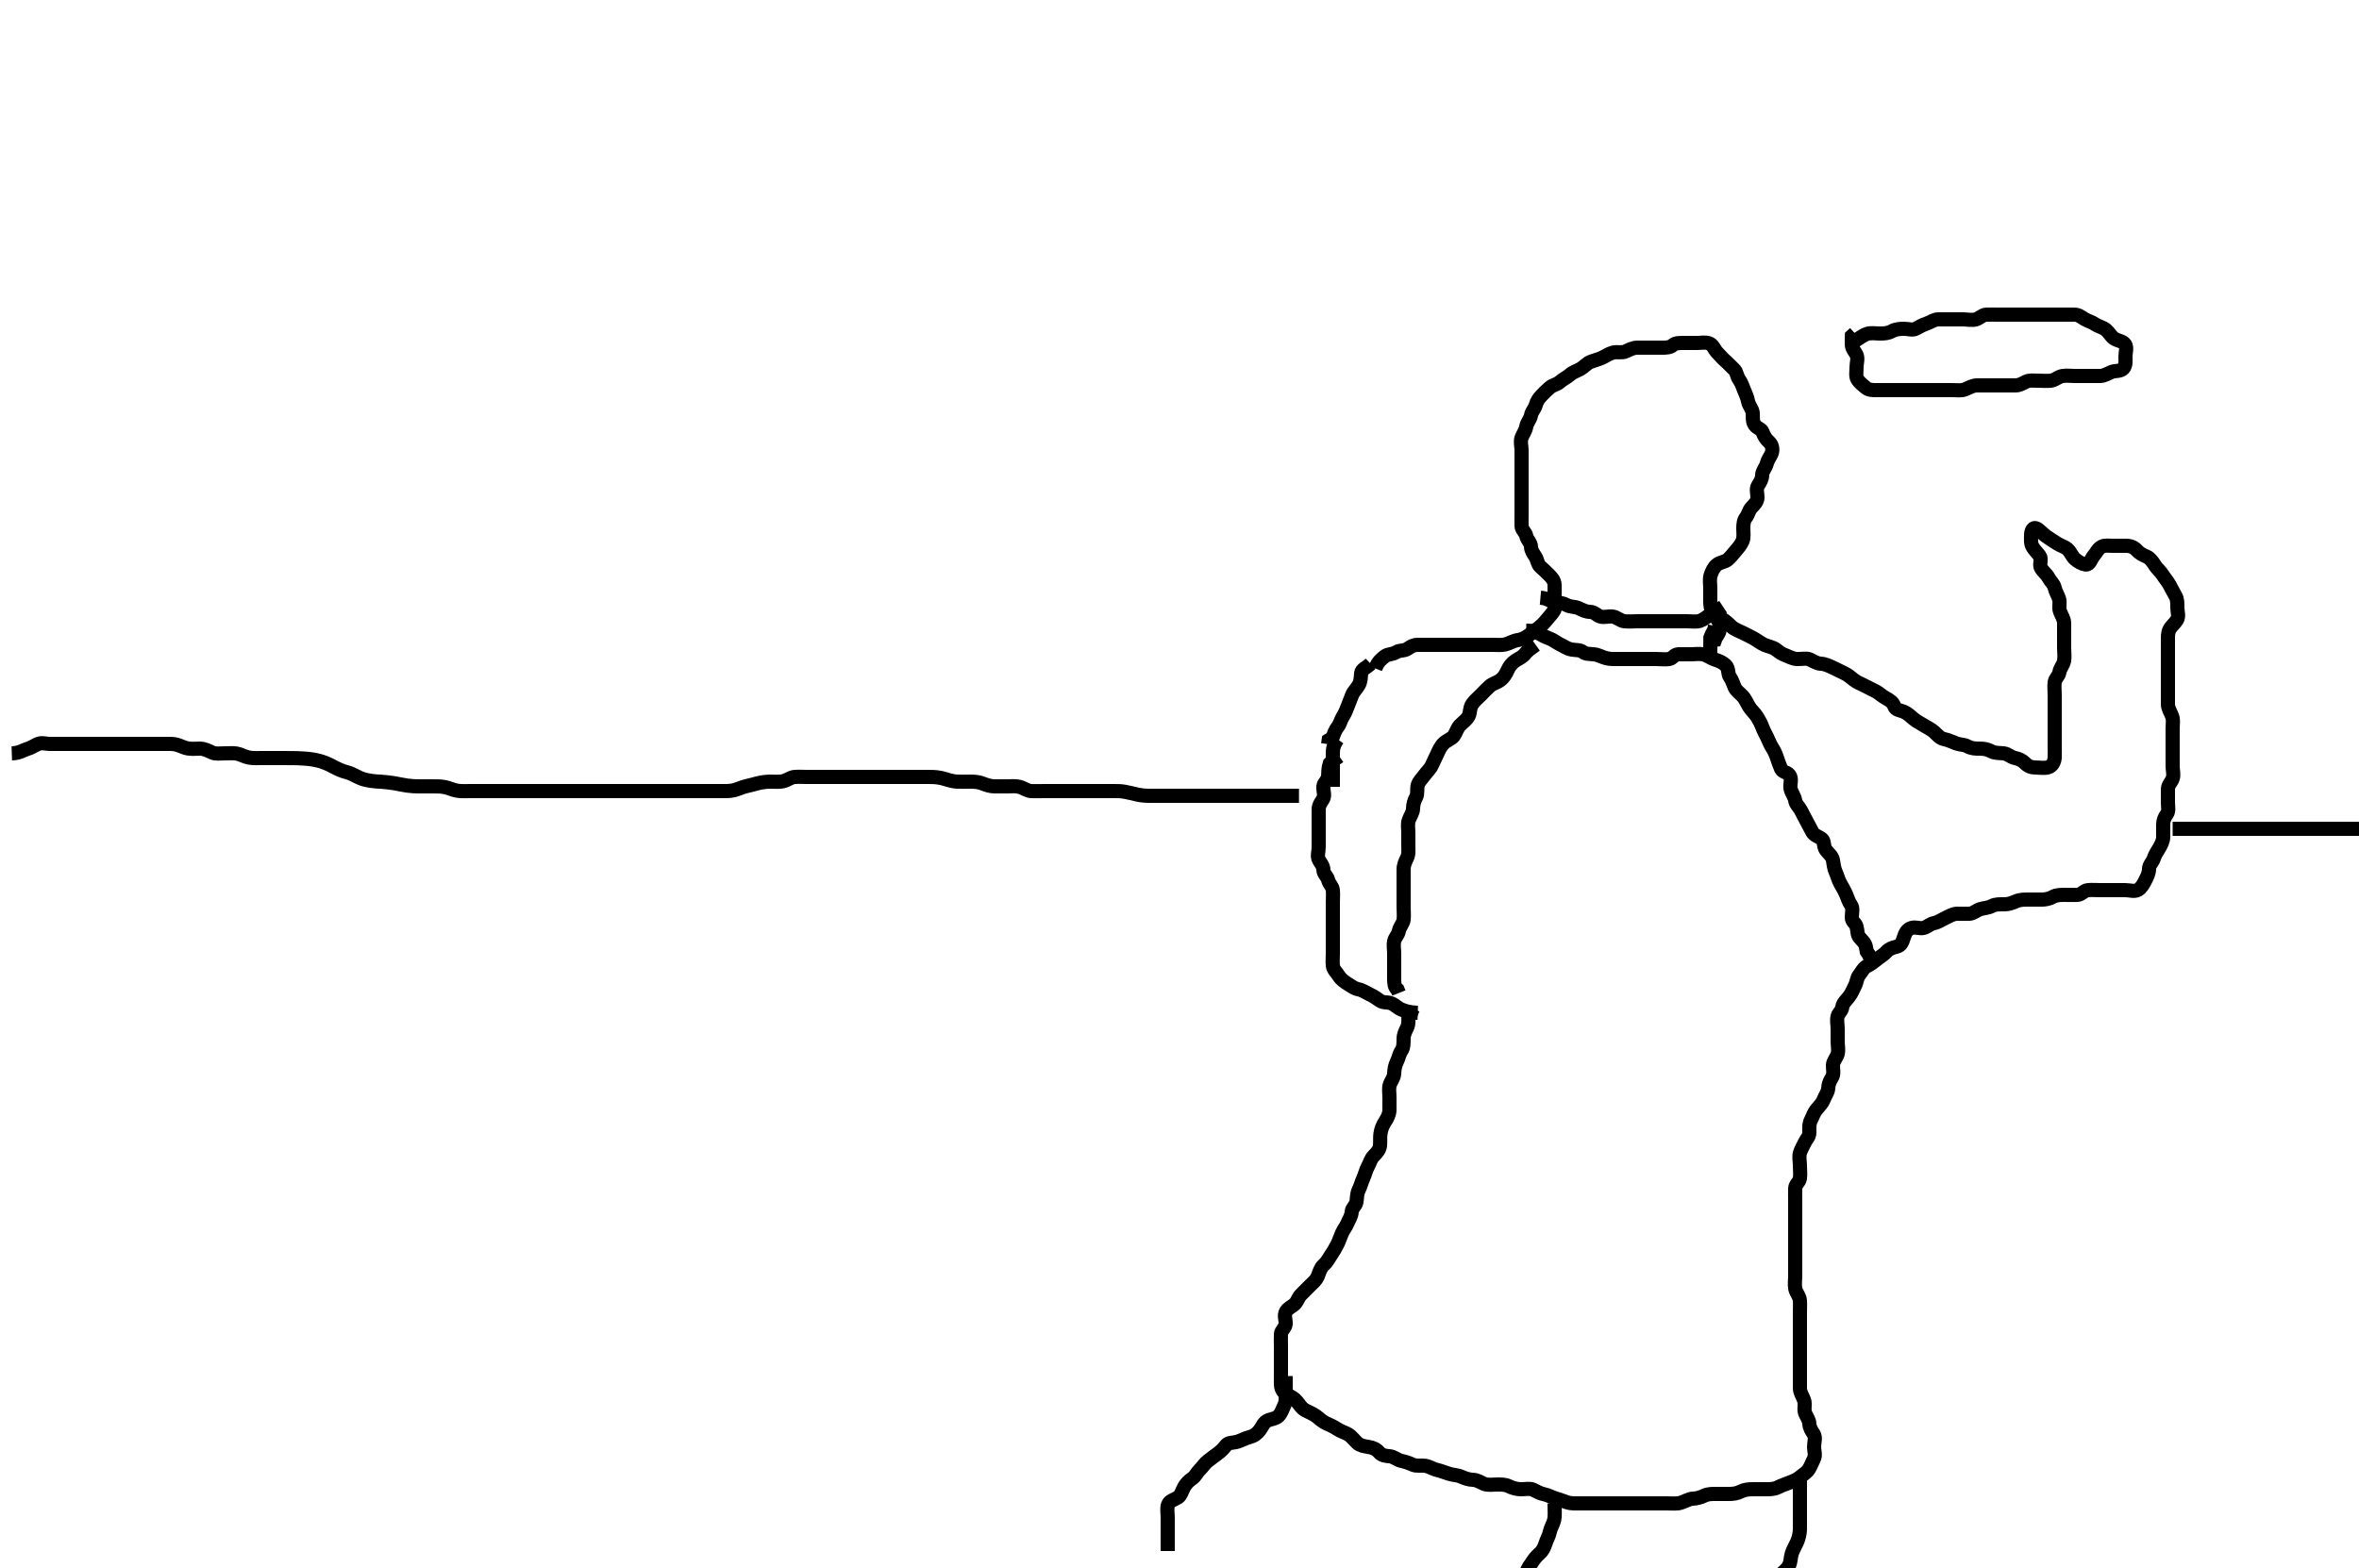 <svg width="500" height="332.41" xmlns="http://www.w3.org/2000/svg" xmlns:svg="http://www.w3.org/2000/svg" xmlns:xlink="http://www.w3.org/1999/xlink">
 <!-- Created with SVG-edit - http://svg-edit.googlecode.com/ -->
 <g display="inline" class="layer">
  <title>Layer 1</title>
  <path t="0,161,177,177,194,223,246,373,374,390,407,424,441,457,458,661,678,695,712,733,869,870,894,928,946,946,966,1015,1039,1055,1078,1094,1113,1130,1130,1148,1164,1181,1198,1230,1230,1254,1278,1295,1326,1367,1385,1407,1445,1462,1479,1502,1542,1542,1592,1614,1614,1631,1654,1678,1711,1742,1766,1783,1799,1816,1834,1854,1872,1889,1907,1924,1950,1967,1990,2007,2007,2007,2030" d="M300.5,214.705C298.743,214.648 297.858,214.326 297.153,214.058C296.274,213.724 295.689,213.033 294.958,212.726C294.091,212.36 293.214,212.643 292.485,212.13C291.799,211.647 291.15,211.188 290.3,210.789C289.44,210.385 288.844,209.906 287.9,209.716C287.038,209.541 286.452,209.05 285.796,208.652C285.006,208.174 284.196,207.581 283.785,206.905C283.314,206.129 282.584,205.551 282.5,204.705C282.421,203.909 282.5,202.99 282.5,202.094C282.5,201.205 282.5,200.305 282.5,199.405C282.5,198.505 282.5,197.605 282.5,196.705C282.5,195.905 282.5,195.005 282.5,194.105C282.5,193.205 282.5,192.294 282.5,191.384C282.5,190.53 282.587,189.586 282.5,188.705C282.416,187.859 281.702,187.402 281.5,186.538C281.318,185.758 280.519,185.27 280.5,184.405C280.481,183.507 279.89,182.97 279.536,182.28C279.122,181.471 279.5,180.556 279.5,179.538C279.5,178.705 279.5,177.905 279.5,177.005C279.5,176.105 279.5,175.141 279.5,174.269C279.5,173.405 279.5,172.505 279.5,171.605C279.5,170.705 279.983,170.098 280.415,169.42C280.908,168.645 280.411,167.601 280.5,166.705C280.584,165.859 281.457,165.423 281.5,164.605C281.548,163.685 281.521,162.844 281.833,161.872L282.361,161.341L283.017,160.906L283.853,160.316" id="svg_1" stroke-width="3" stroke="#000" fill="none"/>
  <path t="3494,3613,3663,3695,3695,3711,3728,3750,3774,3813,3813,3855,3893,3893,3911,3950,3997,4030,4062,4109,4109,4127,4174,4198" d="M290.5,140.705C289.479,141.684 288.584,141.859 288.5,142.705C288.421,143.501 288.446,144.406 288,145.205C287.555,146.002 286.861,146.577 286.557,147.41C286.307,148.095 285.97,148.964 285.621,149.805C285.35,150.461 285.129,151.134 284.621,151.926C284.143,152.673 284.055,153.444 283.553,154.062C282.981,154.767 282.784,155.505 282.416,156.42L281.621,156.926L281.5,157.758" id="svg_2" stroke-width="3" stroke="#000" fill="none"/>
  <path t="5614,5707,5724,5741,5741,5758,5775,5792,5809,5827,5845,5862" d="M283.5,156.705C282.621,157.926 282.5,158.805 282.5,159.705C282.5,160.505 282.5,161.405 282.5,162.305C282.5,163.205 282.5,164.105 282.5,165.005L282.5,165.905L282.5,166.805" id="svg_3" stroke-width="3" stroke="#000" fill="none"/>
  <path t="6735,6807,6838,6855,6872,6890,6910,6942,6984,7002,7045,7063,7080,7080,7097,7141,7174,7192,7211,7230,7265,7265,7281,7302,7302,7319,7336,7358,7413,7447,7464,7464,7494,7494,7549,7582,7645,7701,7701,7718,7742,7805,7869,7909,7909,7965,7982,8101,8149,8261,8309,8381,8421,8477,8525,8543,8574,8645,8662,8679,8702,8720,8797,8831,8879,8933,8933,8958,9013,9053,9093,9133,9189,9229,9262,9263,9326,9343,9360,9377,9398,9415,9434,9452,9452,9469,9486,9503,9519,9536,9553,9589,9637,9677,9704,9734,9752,9769,9769,9786,9806,9838,9877,9894,9928,9951,9974,9998,10016,10033,10051,10070,10111,10112,10182,10199,10199,10216,10261,10279,10295,10312,10330,10350,10351,10374,10398,10415,10446,10471,10471,10509,10534,10551,10569,10589,10603,10603,10622,10622,10669,10718,10742,10759,10776,10793,10793,10811,10828,10828,10909,10934,10952,10969,10987,10987,11004,11023,11040,11057,11074,11102,11277,11302,11334,11358,11358,11376,11406,11438,11477,11541,11589,11622,11677,11821,11870,11871,11941,11959,12109,12157,12213,12230,12247,12269,12302,12328,12366,12383,12383,12401,12438,12470,12487,12512,12528,12566,12598,12630,12648,12664,12681,12698,12718,12743,12781,12821,12821,12854,12871,12887,12937,12958,12991,12991,13029,13056,13086,13125,13165,13213,13261,13261,13294,13381,13414,13433,13449,13465,13482,13510,13528,13545,13562,13562,13582,13582,13582,13598,13598,13615,13615,13632,13701,13749,13789,13824,13824,13842,13842,13859,13859,13933,13958,13975,13992,14101,14118,14118,14135,14153,14153,14229,14247,14270,14287,14310,14349,14374,14374,14398,14415,14435,14452,14468,14486,14503,14504,14521,14552,14584,14602,14602,14618,14636,14654,14686,14710,14710,14727,14744,14766,14766,14783,14814,14838,14855,14872,14872,14894,14911,14936,14952,14969,14969,14998,15022,15046,15080,15221,15222,15413,15557,15575,15592,15877,15894,15918,15918,15950,15989,16007,16030,16047,16064,16064,16081,16082,16099,16116,16116,16134,16134,16151,16151,16168,16191,16214,16246,16373,16391,16408,16425,16442,16459,16509,16509,16534,16566,16592,16654,16671,16688,16718,16719,16735,16752,16770,16821,16846,16901,16902,16949,16989,17029,17054,17071,17088,17110,17134,17134,17341,17397,17415,17432,17453,17493,17717,17757,17925,18141,18166,18183,18200,18200,18200,18217,18217,18235,18235,18253,18271,18271,18294,18311,18421,18421,18677,18749,18877,18902,18919,19141,19167,19221,19221,19404,19422,19440,19456,19473,19597,19613,19630,19648,19665,19684,19684,19701,19718,19718,19749,19768,19812,19869,19941,19989,19989,20077,20180,20213,20246,20262,20308,20325,20366,20382,20383,20406,20454,20478,20524,20590,20621,20622,20662,20679,20702,20702,20736,20755,20788,20789,20813,20814,20839,20855,20878,20895,20926,20926,20958,21006,21022,21040,21062,21080,21096,21113,21113,21134,21190,21214,21231,21277,21310,21342,21381,21399,21415,21433,21450,21466,21484,21501,21526,21558,21558,21575,21592,21622,21654,21678,21696,21713,21730,21765,21813,21830,21869,21909,21909,21966,21992,22014,22031,22048,22048,22066,22082,22100,22100,22117,22221,22221,22238,22256,22274,22291,22325,22358,22358,22376,22393,22410,22427,22444,22444,22462,22479,22496,22496,22497,22513,22530,22530,22549,22550,22566,22584,22614,22614,22639,22673,22690,22708,22725,22725,22750,22767,22813,22838,22856,22857,22873,22890,22909,22925,22943,22943,22960,22990,22991,23014,23213,23213,23238,23256,23279,23297,23313,23330,23365,23391,23469,23469,23517,23534,23551,23582,23637,23677,23710,23710,23749,23789,23837,23837,23877,23926,23973,24006,24038,24070,24117,24173,24206,24293,24294,24365,24399,24418,24433,24434,24451,24468,24485,24503,24525,24526,24549,24574,24591,24614,24614,24678,24709,24710,24727,24752,24775,24791,24815,24839,24887,24903,24926,24965,24998,25016,25034,25062,25080,25097,25115,25132,25150,25174,25198,25215,25232,25250,25267,25287,25301,25321,25321,25335,25335,25353,25370,25370,25388,25403,25404,25404,25421,25421,25438,25472,25504,25519,25537,25537,25558,25582,25599,25617,25635,25652,25671,25688,25688,25704,25721,25738,25756,25774,25774,25797,25823,25824,25846,25863,25879,25896,25913,25930,25930,25948,25965,25982,25999,26024,26046,26189,26207,26224,26254,26254,26301,26326,26343,26389,26407,26447,26470,26488,26508,26522,26522,26541,26555,26556,26613,26614,26669,26687,26704,26722,26722,26741,26758,26774,26775,26806,26831,26848,26865,26883,26883,26899,26916,26917,26933,26933,26950,26966,26967,26984,27000,27001,27017,27035,27053,27071,27071,27149,27150,27166,27183,27183,27200,27200,27217,27217,27234,27234,27251,27251,27268,27284,27285,27301,27319,27320,27337,27337,27360,27361,27390,27410,27426,27446,27446,27470,27487,27487,27505,27505,27528,27550,27567,27584,27601,27630,27630,27664,27681,27681,27699,27699,27716,27717,27734,27734,27750,27768,27790,27790,27808,27825,27842,27862,27862,27878,27902,27919,27936,27966,27967,27984,28001,28018,28018,28035,28052,28069,28069,28086,28103,28103,28119,28120,28154,28172,28172,28188,28206,28223,28224,28241,28259,28260,28325,28343,28360,28380,28380,28394,28469,28486,28503,28573,28599,28600,28622,28639,28656,28678,28712,28713,28732,28750,28782,28799,28834,28854,28855,28893,28918,28958,28976,29011,29032,29032,29062,29086,29086,29103,29103,29120,29137,29138,29155,29155,29172,29172,29189,29206,29206,29222,29223,29223,29254,29289,29307,29307,29323,29341,29359,29359,29376,29393,29411,29411,29429,29446,29465,29483,29500,29500,29517,29534,29551,29582,29602,29618,29618,29634,29634,29634,29651,29652,29669,29669,29687,29705,29721,29739,29757,29774,29774,29790,29822,29846,29863,29880,29880,29898,29919,29920,29935,29953,29970,29987,30005,30022,30022,30046,30070,30453,30471,30503" d="M291.5,141.705C292.111,140.141 292.91,139.631 293.525,139.13C294.145,138.626 295.15,138.758 295.889,138.28C296.646,137.79 297.638,138.027 298.333,137.538C299.049,137.036 299.6,136.705 300.5,136.705C301.3,136.705 302.2,136.705 303.1,136.705C304,136.705 304.9,136.705 305.8,136.705C306.796,136.705 307.667,136.705 308.387,136.705C309.325,136.705 310.333,136.705 311.195,136.705C312,136.705 312.9,136.705 313.8,136.705C314.796,136.705 315.667,136.705 316.5,136.705C317.385,136.705 318.344,136.796 319.016,136.62C320.03,136.353 320.801,135.819 321.667,135.705C322.509,135.594 323.291,135.213 323.979,134.705C324.675,134.192 325.266,133.744 326,133.184C326.776,132.593 327.271,132.069 327.889,131.305C328.491,130.561 329.111,129.97 329.464,129.28C329.889,128.449 329.5,127.505 329.5,126.605C329.5,125.705 329.524,124.789 329.5,124C329.471,123.061 328.941,122.496 328.279,121.826C327.669,121.21 327.112,120.69 326.475,120.13C325.885,119.613 325.903,118.767 325.415,117.99C324.95,117.25 324.537,116.704 324.5,115.905C324.457,114.987 323.682,114.473 323.5,113.605C323.333,112.813 322.529,112.349 322.5,111.505C322.47,110.606 322.5,109.705 322.5,108.905C322.5,107.872 322.5,107.094 322.5,106.205C322.5,105.305 322.5,104.405 322.5,103.505C322.5,102.605 322.5,101.705 322.5,100.905C322.5,100.005 322.5,99.105 322.5,98.205C322.5,97.305 322.5,96.405 322.5,95.505C322.5,94.605 322.191,93.651 322.501,92.789C322.767,92.051 323.366,91.295 323.504,90.405C323.632,89.586 324.331,88.935 324.489,88.105C324.67,87.157 325.281,86.701 325.499,85.904C325.74,85.019 326.178,84.42 326.784,83.789C327.334,83.216 327.926,82.627 328.525,82.13C329.14,81.62 329.987,81.511 330.584,80.989C331.352,80.317 332.022,80.085 332.785,79.421C333.465,78.829 334.295,78.613 335,78.205C335.79,77.748 336.321,77.031 337.111,76.716C337.937,76.385 338.731,76.228 339.6,75.826C340.262,75.52 341.037,74.958 341.9,74.741C342.774,74.521 343.757,74.869 344.6,74.484C345.269,74.178 346.1,73.71 347,73.705C347.9,73.7 348.8,73.705 349.7,73.705C350.6,73.705 351.385,73.705 352.325,73.705C353.016,73.705 354.023,73.674 354.521,73.205C355.079,72.679 356,72.705 356.911,72.705C357.821,72.705 358.675,72.705 359.615,72.705C360.5,72.705 361.338,72.496 362.2,72.762C363.066,73.03 363.349,74.082 363.936,74.69C364.603,75.382 365.03,75.927 365.796,76.595C366.398,77.12 366.947,77.759 367.525,78.28C368.163,78.854 368.062,79.685 368.667,80.538C369.135,81.2 369.319,81.858 369.667,82.705C369.943,83.376 370.348,84.219 370.511,85.105C370.664,85.936 371.416,86.693 371.5,87.538C371.577,88.312 371.362,89.296 371.925,90.094C372.428,90.807 373.361,90.932 373.584,91.592C373.901,92.528 374.43,93.23 375,93.726C375.637,94.28 375.828,95.377 375.479,96.184C375.171,96.898 374.687,97.437 374.464,98.305C374.245,99.157 373.5,99.872 373.5,100.705C373.5,101.505 373.129,102.134 372.621,102.926C372.143,103.673 372.528,104.68 372.5,105.506C372.471,106.349 371.819,106.988 371.216,107.621C370.669,108.195 370.573,109.055 370.075,109.68C369.589,110.288 369.5,111.105 369.5,112.005C369.5,112.905 369.681,113.858 369.333,114.705C369.057,115.376 368.45,116.136 367.925,116.73C367.357,117.374 366.83,118.103 366.215,118.621C365.549,119.181 364.554,119.177 363.857,119.758C363.266,120.251 362.814,121.127 362.557,122.005C362.304,122.871 362.5,123.805 362.5,124.705C362.5,125.505 362.5,126.42 362.5,127.316C362.5,128.205 362.533,129.075 363.075,129.73C363.574,130.335 364.292,130.805 365,131.205C365.878,131.7 366.356,132.26 367.071,132.905C367.638,133.417 368.7,133.805 369.3,134.105C370.1,134.505 370.913,134.879 371.664,135.305C372.495,135.777 373.195,136.349 374,136.705C374.8,137.059 375.776,137.18 376.479,137.726C377.179,138.269 377.56,138.577 378.479,138.926C379.167,139.188 379.981,139.658 380.847,139.7C381.863,139.75 382.86,139.466 383.584,139.79C384.348,140.133 385.022,140.664 385.984,140.706C386.848,140.744 387.687,141.161 388.5,141.538C389.165,141.847 389.968,142.267 390.8,142.652C391.671,143.056 392.276,143.603 392.936,144.13C393.646,144.697 394.557,144.995 395.2,145.352C396.053,145.827 396.882,146.161 397.699,146.621C398.401,147.016 398.974,147.599 399.7,147.989C400.555,148.448 401.215,148.874 401.5,149.705C401.784,150.534 402.717,150.541 403.5,150.872C404.282,151.202 404.956,151.833 405.553,152.352C406.206,152.921 406.992,153.268 407.821,153.805C408.459,154.218 409.351,154.599 410.021,155.226C410.619,155.785 411.155,156.502 412.1,156.694C412.982,156.874 413.703,157.248 414.6,157.583C415.451,157.902 416.288,157.811 417,158.205C417.886,158.695 418.7,158.705 419.6,158.705C420.5,158.705 421.277,158.829 422.1,159.28C422.88,159.707 423.803,159.591 424.721,159.705C425.621,159.817 426.156,160.504 427.1,160.694C427.962,160.869 428.659,161.223 429.216,161.789C429.877,162.46 430.6,162.705 431.5,162.705C432.3,162.705 433.228,162.896 434.1,162.669C434.956,162.446 435.457,161.508 435.5,160.605C435.543,159.706 435.5,158.948 435.5,158.052C435.5,157.189 435.5,156.205 435.5,155.383C435.5,154.494 435.5,153.505 435.5,152.726C435.5,151.726 435.5,150.906 435.5,150.005C435.5,149.105 435.5,148.205 435.5,147.316C435.5,146.42 435.376,145.496 435.5,144.605C435.612,143.803 436.371,143.34 436.501,142.505C436.644,141.59 437.31,141.051 437.489,140.105C437.657,139.221 437.5,138.316 437.5,137.42C437.5,136.505 437.5,135.605 437.5,134.705C437.5,133.905 437.51,133.005 437.5,132.105C437.49,131.205 436.957,130.502 436.621,129.605C436.303,128.754 436.687,127.873 436.443,127.005C436.229,126.244 435.692,125.488 435.5,124.605C435.316,123.761 434.644,123.305 434.216,122.505C433.759,121.649 433.13,121.277 432.621,120.483C432.143,119.737 432.822,118.567 432.333,117.872C431.831,117.157 431.295,116.711 430.853,116C430.363,115.215 430.499,114.269 430.5,113.405C430.501,112.506 430.92,111.636 431.667,112.038C432.417,112.443 432.875,113.096 433.7,113.683C434.454,114.221 435.306,114.745 435.979,115.184C436.77,115.701 437.626,115.896 438.2,116.409C438.924,117.057 439.201,118.015 439.833,118.538C440.479,119.072 441.241,119.539 442.021,119.663C442.963,119.813 443.181,118.473 443.784,117.789C444.311,117.191 444.651,116.31 445.5,115.872C446.138,115.542 447.1,115.705 448,115.705C448.9,115.705 449.8,115.705 450.7,115.705C451.6,115.705 452.351,116.042 452.925,116.68C453.446,117.258 454.17,117.665 454.983,117.99C455.662,118.263 456.262,119.073 456.785,119.905C457.207,120.575 457.911,121.091 458.416,121.904C458.873,122.64 459.395,123.181 459.853,124.005C460.265,124.747 460.614,125.486 461.075,126.269C461.531,127.045 461.5,127.905 461.5,128.805C461.5,129.705 461.892,130.637 461.415,131.42C460.924,132.223 460.258,132.659 459.853,133.405C459.439,134.166 459.5,135.105 459.5,136.005C459.5,136.904 459.5,137.872 459.5,138.705C459.5,139.505 459.5,140.538 459.5,141.352C459.5,142.188 459.5,142.995 459.5,144.062C459.5,144.906 459.5,145.872 459.5,146.705C459.5,147.683 459.49,148.401 459.5,149.305C459.51,150.205 460.043,150.908 460.379,151.805C460.697,152.656 460.5,153.505 460.5,154.42C460.5,155.316 460.5,156.205 460.5,157.105C460.5,158.005 460.5,158.905 460.5,159.805C460.5,160.705 460.5,161.505 460.5,162.42C460.5,163.316 460.81,164.265 460.489,165.094C460.183,165.887 459.502,166.409 459.5,167.305C459.498,168.205 459.5,169.105 459.5,170.005C459.5,170.905 459.756,171.93 459.279,172.584C458.768,173.283 458.5,173.905 458.5,174.805C458.5,175.705 458.518,176.505 458.5,177.405C458.482,178.306 458.066,179.099 457.584,179.904C457.139,180.647 456.751,181.179 456.496,182C456.259,182.764 455.511,183.316 455.5,184.205C455.489,185.105 455.106,185.84 454.667,186.705C454.324,187.38 453.891,188.213 453.143,188.648C452.412,189.072 451.4,188.705 450.5,188.705C449.7,188.705 448.8,188.705 447.864,188.705C447.016,188.705 446.153,188.705 445.253,188.705C444.333,188.705 443.495,188.611 442.522,188.705C441.655,188.789 441.218,189.662 440.3,189.705C439.401,189.747 438.5,189.705 437.7,189.705C436.8,189.705 435.875,189.693 435.1,190.13C434.374,190.54 433.5,190.705 432.743,190.705C431.685,190.705 430.833,190.697 429.836,190.705C429.213,190.71 428.224,190.669 427.314,191.058C426.445,191.429 425.743,191.703 424.847,191.705C423.984,191.707 422.98,191.639 422.2,192.058C421.452,192.459 420.668,192.464 419.785,192.705C418.978,192.926 418.303,193.662 417.4,193.705C416.501,193.748 415.7,193.687 414.8,193.705C413.899,193.723 413.15,194.222 412.3,194.621C411.44,195.025 410.844,195.504 409.9,195.694C409.038,195.869 408.557,196.481 407.738,196.7C406.878,196.931 406.107,196.425 405.136,196.726C404.183,197.022 403.814,197.807 403.501,198.788C403.218,199.676 402.954,200.455 402,200.684C401.135,200.892 400.416,201.12 399.853,201.758C399.327,202.353 398.644,202.715 397.9,203.316C397.246,203.843 396.469,204.457 395.8,204.758C394.971,205.13 394.599,206.036 394.075,206.68C393.554,207.318 393.584,208.185 393.147,209.005C392.748,209.755 392.491,210.559 391.889,211.305C391.362,211.959 390.588,212.691 390.504,213.405C390.395,214.341 389.725,214.651 389.504,215.409C389.254,216.269 389.5,217.205 389.5,218.105C389.5,219.005 389.5,219.904 389.5,220.789C389.5,221.705 389.741,222.537 389.5,223.42C389.28,224.228 388.543,224.902 388.5,225.805C388.463,226.589 388.8,227.649 388.279,228.462C387.808,229.196 387.548,229.806 387.5,230.705C387.457,231.508 386.845,232.27 386.536,233.094C386.253,233.85 385.6,234.511 385.068,235.137C384.438,235.878 384.199,236.756 383.853,237.405C383.399,238.254 383.502,239.205 383.5,240.105C383.498,241 382.834,241.509 382.521,242.205C382.141,243.049 381.725,243.642 381.504,244.409C381.257,245.27 381.5,246.205 381.5,247.105C381.5,248.005 381.624,248.914 381.5,249.805C381.388,250.607 380.529,251.061 380.5,251.905C380.47,252.804 380.5,253.705 380.5,254.506C380.5,255.405 380.5,256.305 380.5,257.205C380.5,258.105 380.5,259.005 380.5,259.906C380.5,260.872 380.5,261.705 380.5,262.538C380.5,263.4 380.5,264.341 380.5,265.189C380.5,266.052 380.5,266.957 380.5,268.038C380.5,268.71 380.5,269.454 380.5,270.562C380.5,271.396 380.335,272.367 380.521,273.226C380.7,274.054 381.439,274.799 381.5,275.705C381.554,276.503 381.5,277.405 381.5,278.305C381.5,279.205 381.5,280.105 381.5,281.005C381.5,281.905 381.5,282.805 381.5,283.705C381.5,284.505 381.5,285.405 381.5,286.305C381.5,287.205 381.5,288.116 381.5,289.026C381.5,289.88 381.5,290.82 381.5,291.705C381.5,292.505 381.49,293.405 381.5,294.305C381.51,295.205 382.043,295.908 382.379,296.805C382.697,297.656 382.313,298.537 382.557,299.405C382.771,300.166 383.457,300.902 383.5,301.805C383.543,302.704 383.983,303.312 384.415,303.99C384.908,304.765 384.5,305.805 384.5,306.705C384.5,307.505 384.863,308.502 384.464,309.269C384.069,310.028 383.893,310.637 383.415,311.42C382.924,312.223 382.113,312.611 381.525,313.13C380.92,313.665 380.023,314.006 379.325,314.28C378.394,314.644 377.536,314.933 376.864,315.28C376.052,315.698 375.153,315.703 374.262,315.705C373.331,315.707 372.479,315.705 371.522,315.705C370.701,315.705 369.803,315.768 369.089,316.13C368.182,316.591 367.5,316.695 366.387,316.705C365.525,316.713 364.699,316.703 363.864,316.705C362.847,316.707 362.113,316.661 361.257,317.058C360.345,317.481 359.613,317.659 358.675,317.716C357.981,317.757 357.048,318.333 356.179,318.584C355.352,318.822 354.385,318.705 353.5,318.705C352.7,318.705 351.8,318.705 350.9,318.705C349.979,318.705 349.015,318.705 348.289,318.705C347.3,318.705 346.542,318.705 345.54,318.705C344.647,318.705 343.979,318.705 342.833,318.705C342.021,318.705 341.015,318.705 340.289,318.705C339.3,318.705 338.521,318.705 337.522,318.705C336.701,318.705 335.864,318.705 334.847,318.705C334.153,318.705 333.104,318.774 332.179,318.484C331.479,318.264 330.512,317.865 329.747,317.652C328.833,317.398 328.183,316.94 327.257,316.762C326.317,316.581 325.693,316.131 324.931,315.79C324.213,315.469 323.253,315.716 322.333,315.705C321.5,315.695 320.55,315.431 319.805,315.058C319.026,314.668 318.1,314.705 317.2,314.705C316.3,314.705 315.339,314.905 314.5,314.538C313.765,314.217 313.053,313.723 312.179,313.705C311.325,313.687 310.417,313.356 309.747,313.058C308.877,312.67 308.075,312.726 307.103,312.421C306.352,312.186 305.401,311.802 304.613,311.62C303.641,311.395 303.009,310.871 302.021,310.726C301.209,310.606 300.243,310.868 299.4,310.484C298.62,310.128 297.88,309.875 297,309.684C296.154,309.5 295.406,308.766 294.5,308.705C293.702,308.651 292.887,308.543 292.331,307.904C291.735,307.219 291.007,306.876 290.021,306.726C289.11,306.587 288.28,306.442 287.7,305.904C286.975,305.231 286.367,304.404 285.743,304.062C284.917,303.609 284.208,303.454 283.333,302.872C282.586,302.374 281.912,302.105 281.1,301.73C280.212,301.32 279.553,300.643 279,300.226C278.26,299.667 277.348,299.346 276.7,298.989C275.836,298.513 275.491,297.849 274.889,297.105C274.361,296.452 273.666,296.071 272.8,295.652C271.982,295.257 271.529,294.406 271.5,293.505C271.471,292.605 271.5,291.705 271.5,290.905C271.5,290.005 271.5,289.105 271.5,288.205C271.5,287.316 271.5,286.372 271.5,285.52C271.5,284.59 271.455,283.704 271.5,282.826C271.543,281.986 272.416,281.551 272.5,280.705C272.579,279.909 272.089,278.882 272.557,278.062C273.021,277.249 273.724,277.088 274.379,276.483C274.988,275.92 275.108,275.102 275.8,274.405C276.497,273.702 277,273.205 277.7,272.505C278.3,271.905 279.025,271.355 279.379,270.384C279.616,269.732 279.932,268.714 280.5,268.226C281.243,267.588 281.559,266.89 282.111,266.069C282.58,265.37 283.006,264.687 283.5,263.705C283.799,263.111 284.03,262.319 284.464,261.352C284.776,260.656 285.268,260.093 285.553,259.41C285.906,258.562 286.448,257.843 286.5,256.872C286.544,256.066 287.35,255.656 287.499,254.818C287.663,253.894 287.542,253.169 288,252.226C288.405,251.39 288.579,250.606 288.925,249.844C289.361,248.884 289.489,248.097 289.925,247.305C290.378,246.485 290.534,245.678 291.111,245.094C291.793,244.403 292.411,243.717 292.496,242.891C292.592,241.941 292.474,241.179 292.585,240.388C292.727,239.382 293.064,238.522 293.6,237.726C294.028,237.09 294.49,236.205 294.5,235.305C294.51,234.405 294.5,233.505 294.5,232.605C294.5,231.705 294.313,230.873 294.557,230.005C294.771,229.244 295.457,228.508 295.5,227.605C295.543,226.706 295.648,225.939 296.075,225.069C296.477,224.25 296.559,223.419 297.075,222.69C297.494,222.098 297.495,221.105 297.5,220.205C297.505,219.305 297.886,218.567 298.216,217.905C298.637,217.062 298.5,216.062 298.521,215.205L299.147,214.595L299.464,213.844" id="svg_4" stroke-width="3" stroke="#000" fill="none"/>
  <path t="36200,36295,36319,36336,36353,36370,36389,36389,36404,36423,36437,36457,36457,36471,36471,36490,36506,36506,36533,36533,36539,36558,36574,36591,36592,36609,36626,36646,36670,36670,36703,36720,36737,36771,36791,36807,36807,36825,36846,36885,36903,36926,36926,36965,37069,37094,37119,37157,37238,37239,37270,37287,37310,37366,37393,37429,37469" d="M272.5,291.705C272.5,293.505 272.5,294.405 272.5,295.305C272.5,296.205 272.637,297.062 272.216,297.905C271.886,298.567 271.623,299.542 270.979,300.184C270.333,300.829 269.294,300.793 268.521,301.226C267.789,301.635 267.489,302.556 266.979,303.205C266.377,303.972 265.766,304.425 264.847,304.652C263.999,304.862 263.222,305.322 262.3,305.62C261.44,305.897 260.39,305.76 259.936,306.316C259.322,307.068 258.825,307.625 258.1,308.141C257.314,308.701 256.709,309.195 256.021,309.705C255.326,310.22 254.957,310.93 254.279,311.584C253.699,312.142 253.397,312.944 252.699,313.42C251.949,313.93 251.406,314.501 251,315.205C250.542,315.999 250.312,317.024 249.699,317.42C248.892,317.94 247.825,318.139 247.557,319.005C247.291,319.865 247.5,320.789 247.5,321.705C247.5,322.505 247.5,323.405 247.5,324.305C247.5,325.184 247.5,326.062 247.5,327.005L247.5,327.905L247.5,328.805" id="svg_5" stroke-width="3" stroke="#000" fill="none"/>
  <path t="39774,39840,39856,39856,39873,39890,39890,39906,39906,39924,39924,39941,39941,39958,39958,39975,39975,39992,39992" d="M329.5,318.705C329.5,320.462 329.617,321.378 329.415,322.221C329.199,323.119 328.677,323.874 328.5,324.705C328.291,325.686 327.855,326.306 327.583,327.189C327.322,328.034 326.923,328.812 326.315,329.33C325.511,330.015 325.021,330.705 324.5,331.538L324.111,332.08L323.621,333.026L323.5,333.705" id="svg_6" stroke-width="3" stroke="#000" fill="none"/>
  <path t="41142,41241,41241,41257,41257,41274,41274,41292,41292,41292,41292,41309,41309,41309,41326,41326,41344,41344,41344,41362,41362,41380,41380,41397,41397,41414,41414,41431,41509,41526,41543" d="M381.5,312.705C381.5,314.541 381.5,315.306 381.5,316.305C381.5,317.105 381.5,318.108 381.5,318.977C381.5,320.038 381.5,320.673 381.5,321.705C381.5,322.4 381.522,323.663 381.489,324.433C381.462,325.097 381.241,326.116 380.889,326.905C380.527,327.718 380.047,328.482 379.785,329.305C379.476,330.279 379.604,331.118 379.138,331.952C378.736,332.673 378.049,333.224 377.325,333.844C376.555,334.503 375.805,334.753 375.021,335.226L374.557,336.005L374.499,336.904L374.147,337.652" id="svg_7" stroke-width="3" stroke="#000" fill="none"/>
  <path t="45598,45677,45704,45736,45758,45775,45813,45838,45877,45904,45926,45943,45966,45983,46005,46024,46063,46079,46079,46095,46118,46142,46166,46205,46246,46247,46272,46306,46323,46342,46360,46377,46398,46398,46447,46463,46525,46543,46577,46578,46594,46629,46629,46677,46734,46813,46848,46902,46902,46981,46998,47061,47094,47157,47174,47198,47216,47269,47287,47310,47357,47390,47429,47446,47485,47503,47526,47653,47733,47767,47783,47807,47839,47886,47919,47936,47953,47970,47987,47987,48005,48023,48041,48041,48060,48076,48077,48094,48142,48166,48184,48200,48217,48217,48235,48252,48269,48286,48326,48350,48368,48385,48385,48401,48419,48437,48453,48453,48470,48496,48496,48533,48551,48567,48584,48584,48601,48619,48637,48654,48671,48687,48705,48726,48726,48743,48760,48779,48813,48839,48863,48880,48920,48920,48943,48966,48991,49062,49080,49097,49113,49148,49148,49165,49165,49207,49231,49254,49272,49342,49390,49494,49513,49534" d="M392.5,72.705C394.2,71.652 394.922,71.019 395.8,70.762C396.666,70.509 397.6,70.705 398.5,70.705C399.379,70.705 400.204,70.647 401,70.205C401.799,69.761 402.7,69.705 403.6,69.705C404.447,69.705 405.412,70.069 406.143,69.648C406.954,69.181 407.538,68.879 408.3,68.62C409.188,68.318 409.899,67.723 410.8,67.705C411.698,67.687 412.584,67.705 413.5,67.705C414.3,67.705 415.215,67.705 416.111,67.705C417,67.705 417.934,67.945 418.796,67.7C419.573,67.48 420.204,66.735 420.932,66.706C421.935,66.667 422.8,66.705 423.699,66.705C424.584,66.705 425.5,66.705 426.3,66.705C427.257,66.705 428.153,66.705 428.847,66.705C429.958,66.705 430.857,66.705 431.699,66.705C432.584,66.705 433.5,66.705 434.3,66.705C435.2,66.705 436.1,66.705 437,66.705C437.9,66.705 438.8,66.705 439.7,66.705C440.6,66.705 441.17,67.252 441.857,67.648C442.672,68.118 443.375,68.246 444.021,68.705C444.718,69.2 445.73,69.376 446.379,69.926C447.04,70.487 447.381,71.237 448.021,71.705C448.81,72.281 449.896,72.242 450.415,72.99C450.881,73.664 450.5,74.705 450.5,75.621C450.5,76.409 450.647,77.428 450.064,78.094C449.453,78.792 448.346,78.522 447.5,78.872C446.715,79.196 446,79.695 445.089,79.705C444.179,79.715 443.325,79.705 442.385,79.705C441.5,79.705 440.7,79.705 439.8,79.705C438.9,79.705 437.987,79.563 437.1,79.716C436.267,79.859 435.513,80.62 434.7,80.704C433.805,80.796 432.9,80.705 432,80.705C431.1,80.705 430.135,80.544 429.4,80.926C428.553,81.367 427.931,81.705 427.148,81.705C426.136,81.705 425.2,81.705 424.299,81.705C423.333,81.705 422.685,81.705 421.668,81.705C420.79,81.705 419.983,81.699 419.021,81.705C418.1,81.71 417.393,82.158 416.5,82.538C415.748,82.859 414.8,82.705 413.9,82.705C413,82.705 412.1,82.705 411.2,82.705C410.3,82.705 409.4,82.705 408.5,82.705C407.7,82.705 406.8,82.705 405.9,82.705C405,82.705 404.1,82.705 403.2,82.705C402.301,82.705 401.447,82.705 400.5,82.705C399.7,82.705 398.8,82.705 397.9,82.705C397,82.705 396.094,82.714 395.5,82.205C394.909,81.699 394.17,81.202 393.667,80.372C393.302,79.771 393.5,78.726 393.5,77.906C393.5,76.872 393.894,75.993 393.464,75.141C393.112,74.442 392.501,73.904 392.5,72.99L392.5,72.094L392.521,71.226L393.147,70.652" id="svg_8" stroke-width="3" stroke="#000" fill="none"/>
  <path t="56895,57072,57089,57110,57127,57145,57163,57180,57197,57197,57230,57254,57278,57296,57326,57343,57360,57377,57395,57412,57412,57430,57430,57447,57447,57464,57464,57481,57498,57498,57515,57515,57532,57532,57551,57551,57567,57583,57583,57583,57600,57600,57618,57635,57653,57653,57670,57687,57704,57704,57704,57721,57721,57739,57739,57755,57756,57774,57775,57791,57791,57791,57791,57808,57808,57808,57824,57825,57825,57825,57825,57841,57841,57841,57841,57842,57859,57859,57859,57859,57875,57875,57893,57893,57910,57911,57911,57927,57927,57927,57927,57927,57945,57945,57945,57945,57962,57963,57963,57963,57979,57979,57996,57996,57996,58013,58013,58013,58030,58030,58047,58047,58047,58064,58064,58064,58064,58081,58081,58081,58098,58098,58098,58115,58115,58115,58133,58133,58150,58150,58150,58167,58167,58167,58167,58184,58184,58184,58184,58184,58201,58201,58201,58201,58218,58218,58234,58234,58234,58252,58252,58252,58269,58269,58286,58286,58303,58303,58303,58320,58320,58320,58320,58321,58338,58338,58355,58355,58355,58373,58373,58390,58407,58408,58424,58425,58443,58443,58460,58460,58460,58477,58477,58494,58495,58510,58510,58527,58545,58545,58562,58579,58579,58597,58613,58631,58647,58664,58664,58664,58682,58682,58682,58698,58698,58716,58716,58716,58732,58732,58749,58749,58766,58790,58837,58854,58871,58887,58888,58905,58905,58922,58922,58922,58940,58940,58940,58957,58957,58974,58974,58991,59008,59008,59026,59026,59042,59059,59078,59078,59095,59095,59112,59112,59129,59146,59162,59162,59179,59179,59196,59197,59214,59214,59214,59230,59230,59248,59248,59248,59264,59265,59283,59283,59283,59283,59299,59299,59299,59316,59316,59317,59333,59333,59333,59350,59350,59350,59366,59366,59367,59383,59383,59400,59400,59417,59417,59434,59451,59451,59467,59467,59486,59510,59527,59545,59566,59583,59600,59617,59669,59670,59797,59816,59832,59850,59850,59850,59867,59867,59885" d="M2.5,159.705C4.2,159.648 4.923,159.019 5.8,158.762C6.664,158.509 7.248,158.077 8.021,157.726C8.831,157.358 9.821,157.705 10.5,157.705C11.615,157.705 12.5,157.705 13.333,157.705C14.204,157.705 15.1,157.705 16,157.705C16.9,157.705 17.8,157.705 18.7,157.705C19.6,157.705 20.385,157.705 21.336,157.705C22.101,157.705 23.1,157.705 23.9,157.705C24.899,157.705 25.664,157.705 26.615,157.705C27.6,157.705 28.385,157.705 29.336,157.705C30.101,157.705 31.1,157.705 31.9,157.705C32.899,157.705 33.664,157.705 34.616,157.705C35.667,157.705 36.345,157.653 37.101,157.79C38.114,157.975 38.811,158.486 39.864,158.669C40.688,158.812 41.6,158.7 42.385,158.705C43.315,158.71 44.124,159.141 45,159.538C45.736,159.872 46.556,159.703 47.578,159.705C48.458,159.707 49.343,159.612 50.125,159.741C51.008,159.886 51.688,160.368 52.7,160.583C53.509,160.756 54.667,160.705 55.457,160.705C56.021,160.705 56.901,160.705 58.103,160.705C58.721,160.705 59.714,160.704 60.833,160.705C61.669,160.706 62.561,160.712 63.021,160.726C63.952,160.754 65.336,160.854 66.213,160.992C66.64,161.058 67.468,161.216 68.238,161.467C69.349,161.828 70.339,162.353 70.958,162.684C71.539,162.995 72.574,163.478 73.458,163.684C74.33,163.887 75.131,164.375 76.043,164.805C76.762,165.143 77.347,165.327 78.667,165.538C79.381,165.653 80.136,165.676 80.911,165.73C81.702,165.786 82.901,165.917 83.695,166.058C84.481,166.196 85.238,166.385 86.333,166.538C87.335,166.678 87.958,166.693 88.813,166.704C89.816,166.716 90.725,166.702 91.667,166.705C92.453,166.707 93.287,166.663 94.333,166.872C95.281,167.061 95.876,167.439 96.901,167.62C97.727,167.765 98.667,167.705 99.457,167.705C100.311,167.705 101.5,167.705 102.1,167.705C103,167.705 103.9,167.705 104.8,167.705C105.7,167.705 106.6,167.705 107.5,167.705C108.395,167.705 109.264,167.705 110.333,167.705C111.043,167.705 111.895,167.705 112.9,167.705C113.7,167.705 114.7,167.705 115.542,167.705C116.271,167.705 117.472,167.705 118.183,167.705C118.957,167.705 119.788,167.705 121.121,167.705C121.583,167.705 122.515,167.705 123.439,167.705C124.331,167.705 125.557,167.705 126.281,167.705C126.938,167.705 127.812,167.705 128.816,167.705C129.725,167.705 130.667,167.705 131.453,167.705C132.275,167.705 133.333,167.705 134.264,167.705C135.099,167.705 136.095,167.705 136.843,167.705C137.756,167.705 138.555,167.705 139.556,167.705C140.208,167.705 141.314,167.705 142.5,167.705C143.297,167.705 144.079,167.705 144.828,167.705C145.529,167.705 146.729,167.705 147.458,167.705C148.5,167.705 149.3,167.705 150.1,167.705C151.095,167.705 152.015,167.705 152.875,167.705C153.821,167.705 154.727,167.742 155.7,167.484C156.303,167.324 157.331,166.863 158.021,166.705C159.04,166.471 159.756,166.259 160.552,166.058C161.572,165.8 162.458,165.715 163.333,165.705C164.125,165.696 165.166,165.794 165.847,165.648C166.905,165.421 167.593,164.767 168.385,164.706C169.323,164.634 170.333,164.705 171.089,164.705C172,164.705 172.9,164.705 173.8,164.705C174.701,164.705 175.667,164.705 176.347,164.705C177.187,164.705 178.184,164.705 179,164.705C179.816,164.705 180.815,164.705 181.689,164.705C182.7,164.705 183.521,164.705 184.185,164.705C185.183,164.705 185.979,164.705 187.167,164.705C187.958,164.705 188.9,164.705 189.8,164.705C190.699,164.705 191.584,164.705 192.319,164.705C193.268,164.705 194,164.705 195.167,164.705C196,164.705 196.834,164.683 197.761,164.716C198.553,164.743 199.583,164.911 200.264,165.13C201.105,165.402 202.099,165.672 202.9,165.7C203.898,165.736 204.664,165.705 205.615,165.705C206.6,165.705 207.394,165.766 208.153,166.058C209.027,166.394 209.863,166.687 210.804,166.705C211.667,166.721 212.5,166.705 213.479,166.705C214.253,166.705 215.176,166.576 216.016,166.79C217.032,167.05 217.697,167.662 218.6,167.705C219.384,167.742 220.336,167.705 221.101,167.705C222.105,167.705 222.957,167.705 223.921,167.705C224.725,167.705 225.547,167.705 226.579,167.705C227.479,167.705 228.5,167.705 229.3,167.705C230.1,167.705 231.109,167.705 231.772,167.705C232.833,167.705 233.805,167.705 234.5,167.705C235.195,167.705 236.458,167.685 237.239,167.716C237.949,167.744 238.922,167.924 239.736,168.13C240.605,168.35 241.497,168.569 242.395,168.648C243.262,168.724 244.333,168.705 245.047,168.705C245.953,168.705 246.921,168.705 247.725,168.705C248.547,168.705 249.578,168.705 250.458,168.705C251.479,168.705 252.253,168.705 253.153,168.705C254.016,168.705 254.875,168.705 255.821,168.705C256.711,168.705 257.7,168.705 258.479,168.705C259.478,168.705 260.333,168.705 261.111,168.705C262,168.705 262.9,168.705 263.8,168.705C264.7,168.705 265.6,168.705 266.5,168.705C267.3,168.705 268.2,168.705 269.1,168.705C270.042,168.705 271.043,168.705 271.751,168.705C272.495,168.705 273.531,168.705 274.383,168.705L275.325,168.705" id="svg_9" stroke-width="3" stroke="#000" fill="none"/>
  <path t="61550,61591,61608,61608,61625,61626,61642,61642,61660,61660,61661,61661,61677,61677,61677,61695,61695,61695,61695,61695,61712,61712,61712,61713,61713,61728,61729,61729,61729,61729,61746,61746,61746,61746,61763,61763,61763,61779,61779,61780,61869,61909,61934,61966,62037,62102,62102,62126,62144,62163,62181" d="M460.5,175.705C462.257,175.705 463.157,175.705 463.905,175.705C464.9,175.705 465.7,175.705 466.7,175.705C467.521,175.705 468.667,175.705 469.457,175.705C470.021,175.705 470.901,175.705 472.101,175.705C472.711,175.705 473.657,175.705 474.667,175.705C475.387,175.705 476.147,175.705 476.947,175.705C477.787,175.705 479.121,175.705 480.053,175.705C480.525,175.705 481.475,175.705 482.416,175.705C483.779,175.705 484.215,175.705 485.064,175.705C485.889,175.705 486.699,175.705 487.9,175.705C488.695,175.705 489.479,175.705 490.615,175.705C491.678,175.705 492.338,175.705 493.253,175.705C494.333,175.705 495.038,175.705 496.013,175.705C496.979,175.705 497.9,175.705 498.8,175.705C499.699,175.705 500.553,175.705 501.5,175.705C502.3,175.705 503.2,175.705 504.1,175.705L505,175.705L505.889,175.705" id="svg_10" stroke-width="3" stroke="#000" fill="none"/>
  <path t="70270,70463,70479,70496,70514,70514,70534,70551,70568,70585,70585,70602,70619,70636,70653,70678,70696,70714,70732,70750,70767,70767,70791,70814,70832,70850,70879,70896,70914,70931,70931,70949,70968,70984,71006,71046,71070,71094,71143,71143,71159,71206,71222,71269,71333,71358,71375" d="M326.5,126.705C328.333,126.872 328.715,127.644 329.6,127.705C330.498,127.767 331.277,127.829 332.1,128.28C332.88,128.707 333.85,128.573 334.6,128.926C335.376,129.291 336.1,129.69 337,129.705C337.979,129.721 338.437,130.48 339.204,130.7C340.065,130.948 341.013,130.563 341.9,130.716C342.733,130.859 343.487,131.62 344.3,131.704C345.195,131.796 346.1,131.705 347,131.705C347.9,131.705 348.8,131.705 349.7,131.705C350.6,131.705 351.5,131.705 352.3,131.705C353.2,131.705 354.1,131.705 355,131.705C355.9,131.705 356.8,131.705 357.699,131.705C358.553,131.705 359.536,131.873 360.3,131.62C361.072,131.363 361.88,130.72 362.5,130.205C363.102,129.705 363.979,129.684 364.553,129.058L365.216,128.621" id="svg_11" stroke-width="3" stroke="#000" fill="none"/>
  <path t="93678,93808,93825,93841,93862,93862,93862,93879,93897,93915,93934,93934,93951,93982,94000,94017,94033,94050,94067,94085,94085,94134,94134,94134,94198,94245,94326,94383,94400,94416,94416,94433,94433,94454,94510,94542,94582,94639,94766,94806,94918,95022,95110,95126,95159,95182,95200,95217,95217,95366,95366,95430,95478,95502,95534,95567,95583,95601,95601,95617,95617,95617,95635,95652,95652,95774,95791,95838,95877,95894,95918,95958,95975,95993,96010,96033,96071,96087,96087,96104,96121,96138,96156,96156,96173,96189,96190,96206,96223,96240,96257,96274,96291,96309,96309,96325,96350,96367,96399,96399,96417,96433,96463,96463,96479,96511,96544,96544,96562,96579,96614,96614,96631,96649,96667,96685,96701,96719,96719,96735,96769,96791,96791,96837,96854,96901,96935,96958,96976,96993,97010,97045,97063,97086,97086,97310" d="M323.5,133.705C324.301,133.705 325.214,133.737 325.921,134.141C326.853,134.673 327.497,135.012 328.213,135.269C329.24,135.637 329.882,136.227 330.7,136.621C331.556,137.033 332.154,137.515 333.1,137.694C333.984,137.862 334.889,137.716 335.5,138.205C336.111,138.694 337.006,138.607 337.911,138.716C338.839,138.827 339.497,139.286 340.5,139.538C341.276,139.733 342.015,139.704 343.089,139.705C344,139.706 344.889,139.705 345.785,139.705C346.7,139.705 347.6,139.705 348.385,139.705C349.325,139.705 350.016,139.705 351.089,139.705C352,139.705 352.91,139.841 353.796,139.705C354.526,139.593 354.856,138.734 355.7,138.705C356.599,138.675 357.525,138.705 358.301,138.705C359.2,138.705 360.122,138.527 361,138.726C361.962,138.944 362.612,139.544 363.385,139.789C364.342,140.092 365.096,140.407 365.738,141.005C366.488,141.703 366.163,142.854 366.667,143.538C367.147,144.191 367.298,144.867 367.667,145.705C367.988,146.434 368.833,147.015 369.315,147.53C369.947,148.206 370.311,149.134 370.785,149.905C371.2,150.579 371.969,151.211 372.447,152C372.845,152.657 373.208,153.28 373.511,154.094C373.783,154.828 374.101,155.419 374.536,156.269C374.892,156.966 375.097,157.643 375.585,158.42C376.05,159.16 376.326,159.743 376.585,160.505C376.887,161.393 377.167,162.172 377.509,163C377.828,163.773 379.057,163.656 379.428,164.566C379.796,165.469 379.333,166.314 379.521,167.205C379.7,168.052 380.35,168.809 380.5,169.705C380.64,170.543 381.274,170.975 381.721,171.805C382.071,172.453 382.482,173.328 382.925,174.105C383.339,174.829 383.722,175.67 384.147,176.405C384.58,177.153 385.386,177.269 386.167,177.872C386.733,178.309 386.462,179.467 387,180.184C387.575,180.95 388.337,181.475 388.489,182.305C388.656,183.211 388.707,184.032 389.075,184.844C389.474,185.727 389.62,186.486 390.075,187.305C390.509,188.087 390.953,188.812 391.333,189.705C391.654,190.457 391.831,191.156 392.333,191.872C392.822,192.567 392.5,193.462 392.5,194.52C392.5,195.372 393.275,195.651 393.496,196.409C393.746,197.269 393.596,198.111 394.147,198.758C394.663,199.362 395.379,199.926 395.5,200.805L395.667,201.705L396.075,202.305L396.479,203.184" id="svg_12" stroke-width="3" stroke="#000" fill="none"/>
  <path t="98326,98406,98447,98478,98495,98512,98542,98566,98566,98583,98600,98600,98617,98635,98652,98652,98669,98669,98669,98687,98687,98687,98704,98722,98742,98742,98759,98777,98777,98794,98811,98811,98829,98829,98847,98865,98882,98898,98898,98916,98934,98959,98959,98976,98993,99011,99029,99047,99063,99080,99080,99097,99114,99131,99149,99166,99183,99183,99200,99200,99217,99234,99251,99267,99268,99284,99302,99336,99336,99367,99391,99407,99463,99463,99487,99550,99575,99591,99611,99630,99630,99654,99678,99695,99718,99742,99798,99838,99887,99919,99951,100006,100086,100086,100158,100229,100286,100342" d="M325.5,136.705C324.279,137.583 323.7,137.982 323.216,138.621C322.697,139.305 321.914,139.588 321.2,140.062C320.408,140.588 319.894,141.285 319.525,142.105C319.174,142.888 318.775,143.594 318,144.184C317.262,144.745 316.374,144.896 315.743,145.467C314.981,146.155 314.479,146.726 313.899,147.306C313.102,148.103 312.646,148.433 312.071,149.22C311.49,150.015 311.66,151.069 311.279,151.805C310.86,152.612 310.082,153.088 309.4,153.805C308.842,154.391 308.646,155.289 308.138,156.005C307.719,156.596 306.603,157 306.069,157.505C305.35,158.186 304.973,159.051 304.584,159.905C304.237,160.668 303.855,161.406 303.5,162.205C303.145,163.006 302.413,163.633 301.936,164.305C301.421,165.031 300.725,165.642 300.504,166.409C300.257,167.27 300.561,168.244 300.147,169.005C299.742,169.751 299.519,170.505 299.5,171.405C299.481,172.306 298.882,173.015 298.585,173.905C298.299,174.763 298.5,175.705 298.5,176.462C298.5,177.358 298.5,178.221 298.5,179.184C298.5,180.105 298.637,181.062 298.216,181.905C297.886,182.567 297.502,183.405 297.5,184.269C297.498,185.148 297.5,186.057 297.5,186.948C297.5,187.904 297.5,188.758 297.5,189.705C297.5,190.505 297.5,191.42 297.5,192.316C297.5,193.205 297.617,194.113 297.496,195.005C297.384,195.826 296.669,196.475 296.511,197.305C296.33,198.253 295.682,198.699 295.501,199.506C295.305,200.383 295.5,201.305 295.5,202.184C295.5,203.141 295.5,204.005 295.5,204.905C295.5,205.805 295.5,206.705 295.5,207.505C295.5,208.405 295.536,209.269 296.216,209.789L296.499,210.506" id="svg_13" stroke-width="3" stroke="#000" fill="none"/>
  <path t="106295,106527,106527,106565,106614,106630,106680,106698,106716" d="M363.5,130.705C364.5,131.705 364.519,132.505 364.5,133.405C364.482,134.27 363.784,134.789 363.499,135.62L362.699,135.705L361.857,135.762" id="svg_14" stroke-width="3" stroke="#000" fill="none"/>
  <path t="108246,108384,108400,108418,108435,108453,108453" d="M362.5,138.705C362.5,137.005 362.5,136.105 362.521,135.205L362.853,134.4L363.333,133.538L363.5,132.684" id="svg_15" stroke-width="3" stroke="#000" fill="none"/>
 </g>
</svg>